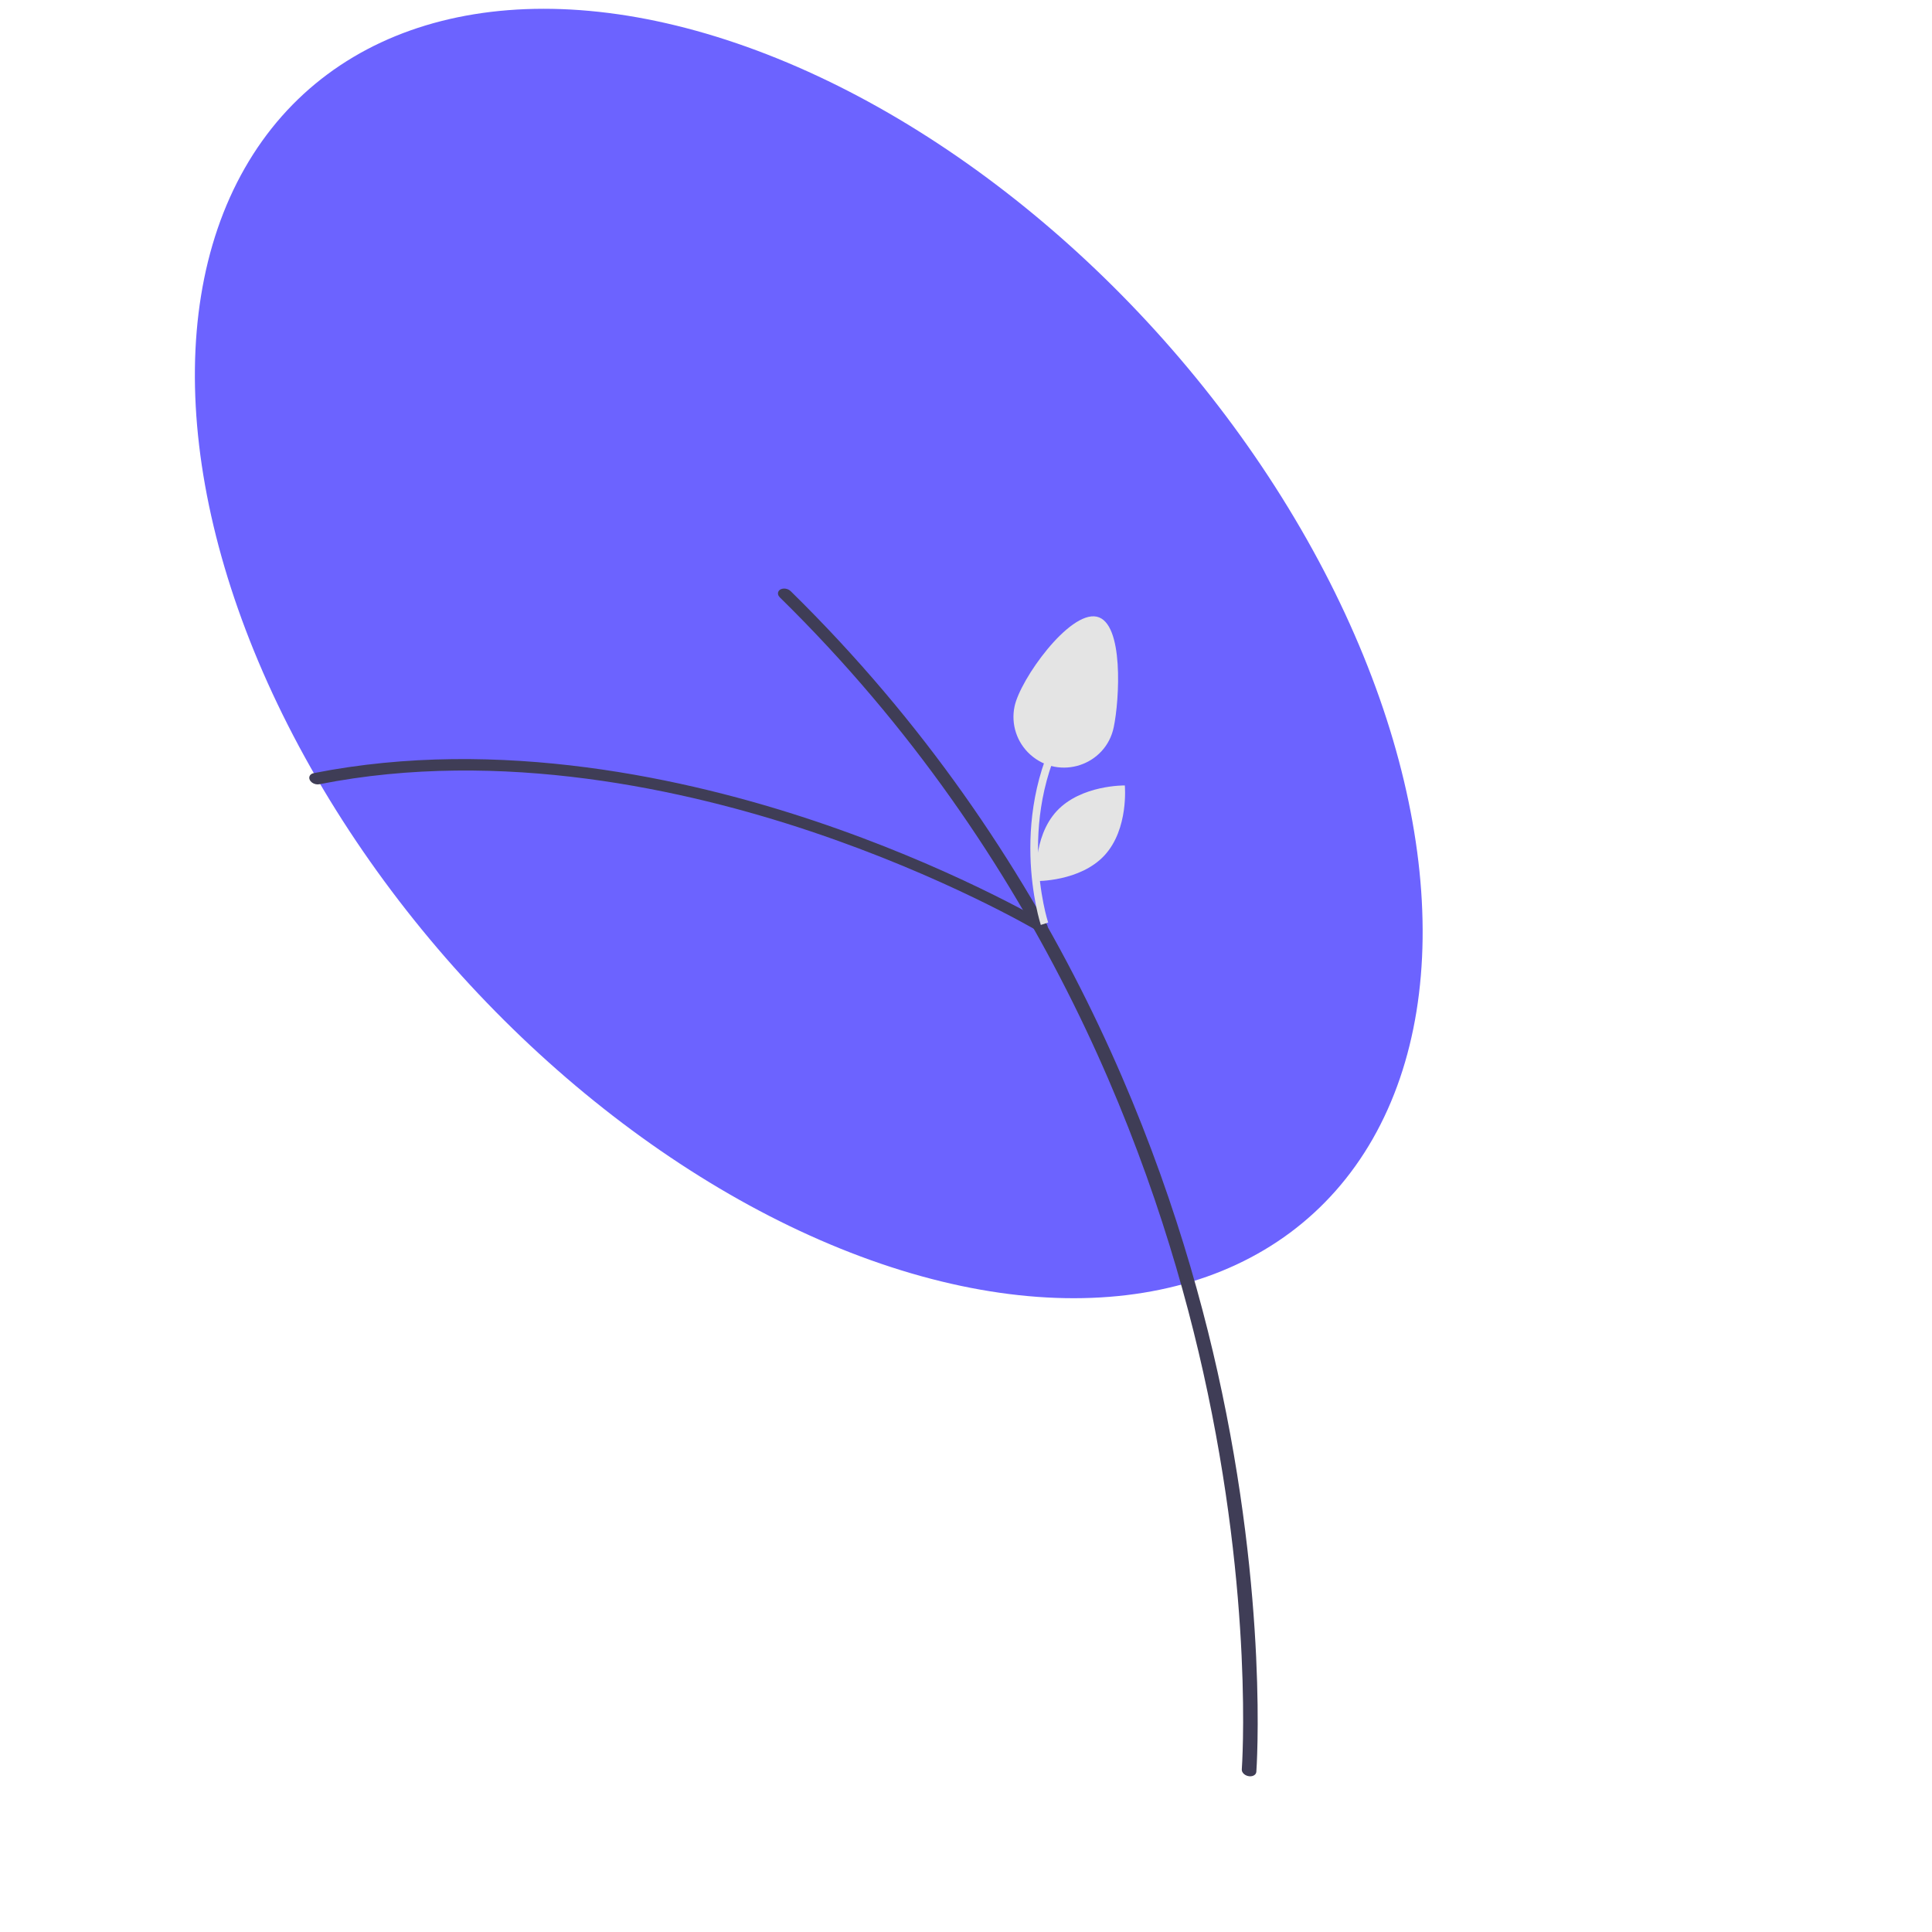 <?xml version="1.0" encoding="utf-8"?>
<svg viewBox="0 0 500 500" xmlns="http://www.w3.org/2000/svg" xmlns:bx="https://boxy-svg.com">
  <path d="M 337.429 253.771 C 279.632 235.577 222.801 235.575 168.512 253.765 L 167.877 251.869 C 222.573 233.542 279.821 233.54 338.03 251.863 L 337.429 253.771 Z" fill="#e4e4e4" bx:origin="0.52 -1.905"/>
  <ellipse cx="290.763" cy="337.842" rx="131.379" ry="182.079" transform="matrix(0.969, -0.246, 0.522, 0.899, -248.795, -63.067)" fill="#6c63ff" style=""/>
  <path d="M 332.165 456.223 C 333.102 456.222 333.807 455.686 333.821 454.965 C 333.83 454.527 334.476 410.572 317.886 352.152 C 302.564 298.202 268.984 220.492 196.031 156.672 C 195.009 155.774 193.24 155.949 192.848 156.989 C 192.666 157.473 192.849 158.031 193.327 158.447 C 265.651 221.717 298.966 298.856 314.181 352.427 C 330.675 410.506 330.035 454.118 330.026 454.552 C 330.009 455.435 331.02 456.223 332.165 456.223 Z" fill="#3f3d56" style="" transform="matrix(0.998, 0.057, -0.057, 0.998, 17.919, -14.541)"/>
  <path d="M 270.645 235.846 C 272.095 235.847 272.802 234.628 271.918 233.65 C 271.757 233.473 271.553 233.318 271.32 233.197 C 271.072 233.068 246.105 220.25 210.322 210.512 C 177.245 201.511 127.848 193.351 80.372 205.6 C 79.046 205.94 78.878 207.316 80.072 208.077 C 80.629 208.432 81.352 208.552 81.97 208.392 C 128.473 196.393 176.977 204.419 209.478 213.263 C 244.75 222.861 269.249 235.441 269.494 235.566 C 269.844 235.749 270.249 235.846 270.645 235.846 Z" fill="#3f3d56" style="" transform="matrix(0.998, 0.057, -0.057, 0.998, 12.718, -9.686)"/>
  <path d="M 269.359 239.375 C 269.263 239.087 259.946 210.256 276.437 184.53 L 278.12 185.609 C 262.157 210.512 271.164 238.464 271.257 238.743 L 269.359 239.375 Z" fill="#e4e4e4" bx:origin="-0.901 0.434"/>
  <path d="M 288.229 188.23 C 286.154 198.108 274.162 202.036 266.645 195.299 C 263.15 192.168 261.596 187.408 262.567 182.818 C 264.062 175.731 276.731 158.095 283.818 159.59 C 290.904 161.084 289.723 181.143 288.229 188.23 Z" fill="#e4e4e4" bx:origin="-0.22 1.247"/>
  <path d="M 285.84 221.373 C 279.515 228.207 268.201 228.021 268.201 228.021 C 268.201 228.021 267.141 216.756 273.465 209.922 C 279.79 203.087 291.104 203.273 291.104 203.273 C 291.104 203.273 292.164 214.539 285.84 221.373 Z" fill="#e4e4e4" bx:origin="-0.513 0.204"/>
</svg>